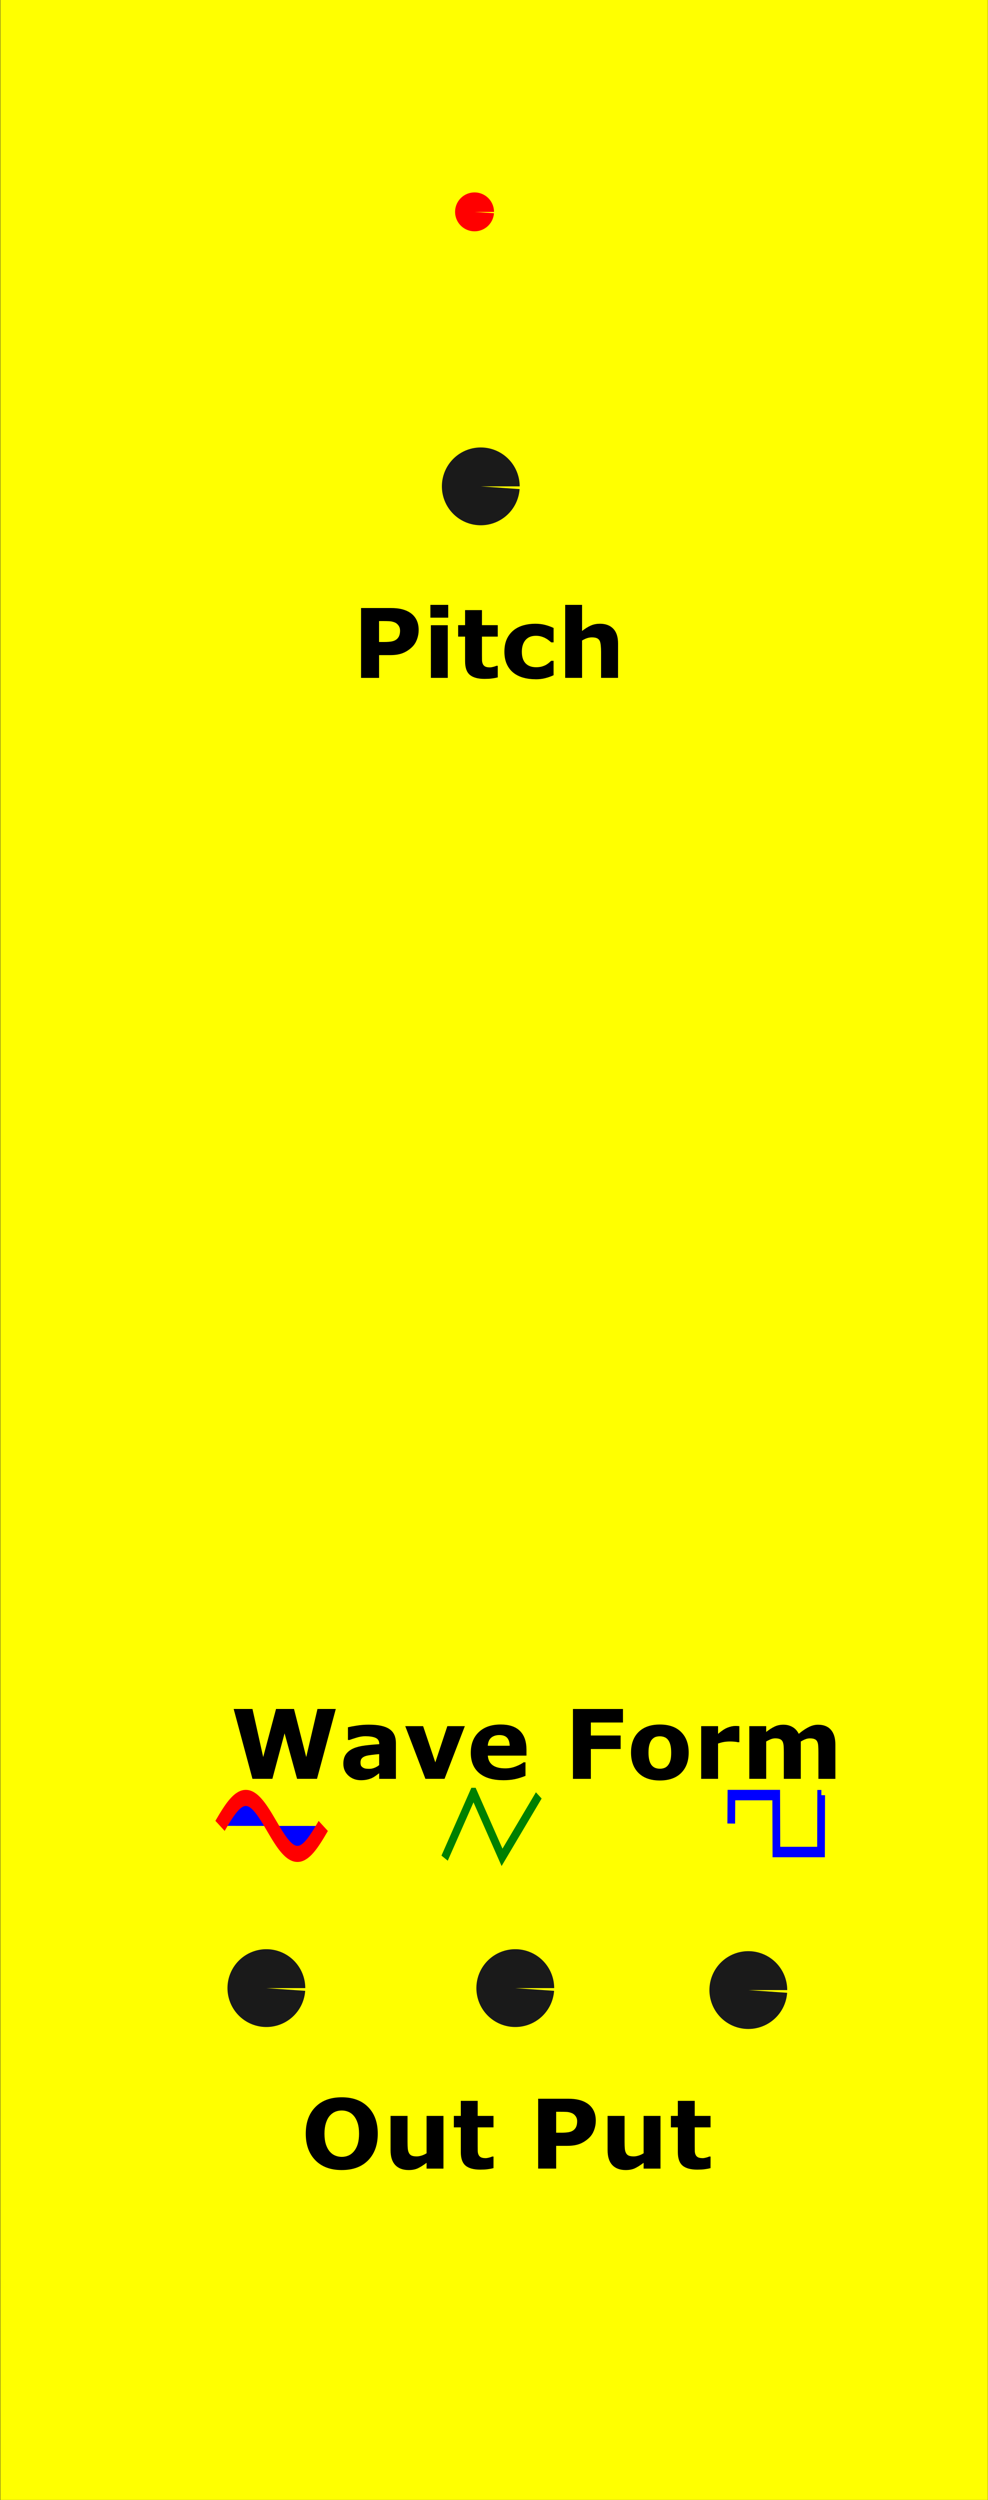 <?xml version="1.0" encoding="UTF-8" standalone="no"?>
<!-- Created with Inkscape (http://www.inkscape.org/) -->

<svg
   width="50.8mm"
   height="128.5mm"
   viewBox="0 0 56.444 142.778"
   version="1.1"
   id="svg1"
   xmlns="http://www.w3.org/2000/svg"
   xmlns:svg="http://www.w3.org/2000/svg">
  <rect x="0" y="0" width="56.444" height="142.778" fill="#333333" stroke="none"/>
  <defs
     id="defs1" />
  <g
     id="layer3"
     transform="matrix(0.737,0,0,1,39.183,0.587)">
    <rect
       style="fill:#ffff00;stroke-width:0.436"
       id="rect1"
       width="76.548"
       height="142.778"
       x="-53.139"
       y="-0.587" />
    <path
       d="m -18.701,105.537 0.009,-0.015 0.009,-0.015 0.009,-0.015 0.009,-0.015 0.009,-0.015 0.009,-0.015 0.009,-0.015 0.009,-0.015 0.009,-0.015 0.009,-0.015 0.009,-0.015 0.009,-0.015 0.009,-0.015 0.009,-0.015 0.009,-0.015 0.009,-0.015 0.009,-0.015 0.009,-0.015 0.009,-0.015 0.009,-0.015 0.009,-0.015 0.009,-0.015 0.009,-0.015 0.009,-0.015 0.009,-0.015 0.009,-0.015 0.009,-0.015 0.009,-0.015 0.009,-0.015 0.009,-0.015 0.009,-0.015 0.009,-0.015 0.009,-0.015 0.009,-0.015 0.009,-0.015 0.009,-0.015 0.009,-0.015 0.009,-0.015 0.009,-0.015 0.009,-0.015 0.009,-0.015 0.009,-0.015 0.009,-0.015 0.009,-0.015 0.009,-0.015 0.009,-0.015 0.009,-0.015 0.009,-0.015 0.009,-0.015 0.009,-0.015 0.009,-0.015 0.009,-0.015 0.009,-0.015 0.009,-0.015 0.009,-0.015 0.009,-0.015 0.009,-0.015 0.009,-0.015 0.009,-0.015 0.009,-0.015 0.009,-0.015 0.009,-0.015 0.009,-0.015 0.009,-0.015 0.009,-0.015 0.009,-0.015 0.009,-0.015 0.009,-0.015 0.009,-0.015 0.009,-0.015 0.009,-0.015 0.009,-0.015 0.009,-0.015 0.009,-0.015 0.009,-0.015 0.009,-0.015 0.009,-0.015 0.009,-0.015 0.009,-0.015 0.009,-0.015 0.009,-0.015 0.009,-0.015 0.009,-0.015 0.009,-0.015 0.009,-0.015 0.009,-0.015 0.009,-0.015 0.009,-0.015 0.009,-0.015 0.009,-0.015 0.009,-0.015 0.009,-0.015 0.009,-0.015 0.009,-0.015 0.009,-0.015 0.009,-0.015 0.009,-0.015 0.009,-0.015 0.009,-0.015 0.009,-0.015 0.009,-0.015 0.009,-0.015 0.009,-0.015 0.009,-0.015 0.009,-0.015 0.009,-0.015 0.009,-0.015 0.009,-0.015 0.009,-0.015 0.009,-0.015 0.009,-0.015 0.009,-0.015 0.009,-0.015 0.009,-0.015 0.009,-0.015 0.009,-0.015 0.009,-0.015 0.009,-0.015 0.009,-0.015 0.009,-0.015 0.009,-0.015 0.009,-0.015 0.009,-0.015 0.009,-0.015 0.009,-0.015 0.009,-0.015 0.009,-0.015 0.009,-0.015 0.009,-0.015 0.009,-0.015 0.009,-0.015 0.009,-0.015 0.009,-0.015 0.009,-0.015 0.009,-0.015 0.009,-0.015 0.009,-0.015 0.009,-0.015 0.009,-0.015 0.009,-0.015 0.009,-0.015 0.009,-0.015 0.009,-0.015 0.009,-0.015 0.009,-0.015 0.009,-0.015 0.009,-0.015 0.009,-0.015 0.009,-0.015 0.009,-0.015 0.009,-0.015 0.009,-0.015 0.009,-0.015 0.009,-0.015 0.009,-0.015 0.009,-0.015 0.009,-0.015 0.009,-0.015 0.009,-0.015 0.009,-0.015 0.009,-0.015 0.009,-0.015 0.009,-0.015 0.009,-0.015 0.009,-0.015 0.009,-0.015 0.009,-0.015 0.009,-0.015 0.009,-0.015 0.009,-0.015 0.009,-0.015 0.009,-0.015 0.009,-0.015 0.009,-0.015 0.009,-0.015 0.009,-0.015 0.009,-0.015 0.009,-0.015 0.009,-0.015 0.009,-0.015 0.009,-0.015 0.009,-0.015 0.009,-0.015 0.009,-0.015 0.009,-0.015 0.009,-0.015 0.009,-0.015 0.009,-0.015 0.009,-0.015 0.009,-0.015 0.009,-0.015 0.009,-0.015 0.009,-0.015 0.009,-0.015 0.009,-0.015 0.009,-0.015 0.009,-0.015 0.009,-0.015 0.009,-0.015 0.009,-0.015 0.009,-0.015 0.009,-0.015 0.009,-0.015 0.009,-0.015 0.009,-0.015 0.009,-0.015 0.009,-0.015 0.009,-0.015 0.009,-0.015 0.009,-0.015 0.009,-0.015 0.009,-0.015 0.009,-0.015 0.009,-0.015 0.009,-0.015 0.009,-0.015 0.009,-0.015 0.009,-0.015 0.009,-0.015 0.009,-0.015 0.009,-0.015 0.009,-0.015 0.009,-0.015 0.009,-0.015 0.009,-0.015 0.009,-0.015 0.009,-0.015 0.009,-0.015 0.009,-0.015 0.009,-0.015 0.009,-0.015 0.009,-0.015 0.009,-0.015 0.009,-0.015 0.009,-0.015 0.009,-0.015 0.009,-0.015 0.009,-0.015 0.009,-0.015 0.009,-0.015 0.009,-0.015 0.009,-0.015 0.009,-0.015 0.009,-0.015 0.009,-0.015 0.009,-0.015 0.009,-0.015 0.009,-0.015 0.009,-0.015 h 0.009 l 0.009,0.015 0.009,0.015 0.009,0.015 0.009,0.015 0.009,0.015 0.009,0.015 0.009,0.015 0.009,0.015 0.009,0.015 0.009,0.015 0.009,0.015 0.009,0.015 0.009,0.015 0.009,0.015 0.009,0.015 0.009,0.015 0.009,0.015 0.009,0.015 0.009,0.015 0.009,0.015 0.009,0.015 0.009,0.015 0.009,0.015 0.009,0.015 0.009,0.015 0.009,0.015 0.009,0.015 0.009,0.015 0.009,0.015 0.009,0.015 0.009,0.015 0.009,0.015 0.009,0.015 0.009,0.015 0.009,0.015 0.009,0.015 0.009,0.015 0.009,0.015 0.009,0.015 0.009,0.015 0.009,0.015 0.009,0.015 0.009,0.015 0.009,0.015 0.009,0.015 0.009,0.015 0.009,0.015 0.009,0.015 0.009,0.015 0.009,0.015 0.009,0.015 0.009,0.015 0.009,0.015 0.009,0.015 0.009,0.015 0.009,0.015 0.009,0.015 0.009,0.015 0.009,0.015 0.009,0.015 0.009,0.015 0.009,0.015 0.009,0.015 0.009,0.015 0.009,0.015 0.009,0.015 0.009,0.015 0.009,0.015 0.009,0.015 0.009,0.015 0.009,0.015 0.009,0.015 0.009,0.015 0.009,0.015 0.009,0.015 0.009,0.015 0.009,0.015 0.009,0.015 0.009,0.015 0.009,0.015 0.009,0.015 0.009,0.015 0.009,0.015 0.009,0.015 0.009,0.015 0.009,0.015 0.009,0.015 0.009,0.015 0.009,0.015 0.009,0.015 0.009,0.015 0.009,0.015 0.009,0.015 0.009,0.015 0.009,0.015 0.009,0.015 0.009,0.015 0.009,0.015 0.009,0.015 0.009,0.015 0.009,0.015 0.009,0.015 0.009,0.015 0.009,0.015 0.009,0.015 0.009,0.015 0.009,0.015 0.009,0.015 0.009,0.015 0.009,0.015 0.009,0.015 0.009,0.015 0.009,0.015 0.009,0.015 0.009,0.015 0.009,0.015 0.009,0.015 0.009,0.015 0.009,0.015 0.009,0.015 0.009,0.015 0.009,0.015 0.009,0.015 0.009,0.015 0.009,0.015 0.009,0.015 0.009,0.015 0.009,0.015 0.009,0.015 0.009,0.015 0.009,0.015 0.009,0.015 0.009,0.015 0.009,0.015 0.009,0.015 0.009,0.015 0.009,0.015 0.009,0.015 0.009,0.015 0.009,0.015 0.009,0.015 0.009,0.015 0.009,0.015 0.009,0.015 0.009,0.015 0.009,0.015 0.009,0.015 0.009,0.015 0.009,0.015 0.009,0.015 0.009,0.015 0.009,0.015 0.009,0.015 0.009,0.015 0.009,0.015 0.009,0.015 0.009,0.015 0.009,0.015 0.009,0.015 0.009,0.015 0.009,0.015 0.009,0.015 0.009,0.015 0.009,0.015 0.009,0.015 0.009,0.015 0.009,0.015 0.009,0.015 0.009,0.015 0.009,0.015 0.009,0.015 0.009,0.015 0.009,0.015 0.009,0.015 0.009,0.015 0.009,0.015 0.009,0.015 0.009,0.015 0.009,0.015 0.009,0.015 0.009,0.015 0.009,0.015 0.009,0.015 0.009,0.015 0.009,0.015 0.009,0.015 0.009,0.015 0.009,0.015 0.009,0.015 0.009,0.015 0.009,0.015 0.009,0.015 0.009,0.015 0.009,0.015 0.009,0.015 0.009,0.015 0.009,0.015 0.009,0.015 0.009,0.015 0.009,0.015 0.009,0.015 0.009,0.015 0.009,0.015 0.009,0.015 0.009,0.015 0.009,0.015 0.009,0.015 0.009,0.015 0.009,0.015 0.009,0.015 0.009,0.015 0.009,0.015 0.009,0.015 0.009,0.015 0.009,0.015 0.009,0.015 0.009,0.015 0.009,0.015 0.009,0.015 0.009,0.015 0.009,0.015 0.009,0.015 0.009,0.015 0.009,0.015 0.009,0.015 0.009,0.015 0.009,0.015 0.009,0.015 0.009,0.015 0.009,0.015 0.009,0.015 0.009,0.015 0.009,0.015 0.009,0.015 0.009,0.015 0.009,0.015 0.009,0.015 0.009,0.015 0.009,0.015 0.009,0.015 0.009,0.015 0.009,0.015 0.009,0.015 0.009,0.015 0.009,0.015 0.009,0.015 2.848,-3.538"
       stroke="#008000"
       stroke-width="0.052"
       fill="none"
       id="path2-8"
       style="fill:none;stroke-width:0.569;stroke-dasharray:none" />
    <path
       d="m -36.11,103.694 0.016,-0.02 0.016,-0.02 0.016,-0.02 0.016,-0.02 0.016,-0.02 0.016,-0.02 0.016,-0.02 0.016,-0.02 0.016,-0.02 0.016,-0.02 0.016,-0.02 0.016,-0.02 0.016,-0.02 0.016,-0.02 0.016,-0.02 0.016,-0.02 0.016,-0.02 0.016,-0.02 0.016,-0.02 0.016,-0.02 0.016,-0.019 0.016,-0.019 0.016,-0.019 0.016,-0.019 0.016,-0.019 0.016,-0.019 0.016,-0.019 0.016,-0.019 0.016,-0.019 0.016,-0.019 0.016,-0.019 0.016,-0.018 0.016,-0.018 0.016,-0.018 0.016,-0.018 0.016,-0.018 0.016,-0.018 0.016,-0.018 0.016,-0.018 0.016,-0.018 0.016,-0.018 0.016,-0.017 0.016,-0.017 0.016,-0.017 0.016,-0.017 0.016,-0.017 0.016,-0.017 0.016,-0.017 0.016,-0.017 0.016,-0.016 0.016,-0.016 0.016,-0.016 0.016,-0.016 0.016,-0.016 0.016,-0.015 0.016,-0.015 0.016,-0.015 0.016,-0.015 0.016,-0.015 0.016,-0.015 0.016,-0.015 0.016,-0.014 0.016,-0.014 0.016,-0.014 0.016,-0.014 0.016,-0.014 0.016,-0.013 0.016,-0.013 0.016,-0.013 0.016,-0.013 0.016,-0.013 0.016,-0.013 0.016,-0.012 0.016,-0.012 0.016,-0.012 0.016,-0.012 0.016,-0.011 0.016,-0.011 0.016,-0.011 0.016,-0.011 0.016,-0.011 0.016,-0.01 0.016,-0.01 0.016,-0.01 0.016,-0.01 0.016,-0.01 0.016,-0.009 0.016,-0.009 0.016,-0.009 0.016,-0.009 0.016,-0.008 0.016,-0.008 0.016,-0.008 0.016,-0.008 0.016,-0.008 0.016,-0.007 0.016,-0.007 0.016,-0.007 0.016,-0.007 0.016,-0.006 0.016,-0.006 0.016,-0.006 0.016,-0.006 0.016,-0.005 0.016,-0.005 0.016,-0.005 0.016,-0.005 0.016,-0.004 0.016,-0.004 0.016,-0.004 0.016,-0.004 0.016,-0.003 0.016,-0.003 0.016,-0.003 0.016,-0.002 0.016,-0.002 0.016,-0.002 0.016,-0.002 0.016,-0.001 0.016,-0.001 0.016,-10e-4 0.016,-8.8e-4 0.016,-5.3e-4 0.016,-3.6e-4 h 0.016 l 0.016,1.6e-4 0.016,5.3e-4 0.016,7.1e-4 0.016,8.8e-4 0.016,0.001 0.016,0.001 0.016,0.002 0.016,0.002 0.016,0.002 0.016,0.002 0.016,0.003 0.016,0.003 0.016,0.003 0.016,0.003 0.016,0.004 0.016,0.004 0.016,0.004 0.016,0.005 0.016,0.005 0.016,0.005 0.016,0.005 0.016,0.005 0.016,0.006 0.016,0.006 0.016,0.006 0.016,0.007 0.016,0.007 0.016,0.007 0.016,0.007 0.016,0.007 0.016,0.008 0.016,0.008 0.016,0.008 0.016,0.008 0.016,0.008 0.016,0.009 0.016,0.009 0.016,0.009 0.016,0.009 0.016,0.01 0.016,0.01 0.016,0.01 0.016,0.01 0.016,0.011 0.016,0.011 0.016,0.011 0.016,0.011 0.016,0.011 0.016,0.012 0.016,0.012 0.016,0.012 0.016,0.012 0.016,0.012 0.016,0.013 0.016,0.013 0.016,0.013 0.016,0.013 0.016,0.013 0.016,0.014 0.016,0.014 0.016,0.014 0.016,0.014 0.016,0.014 0.016,0.014 0.016,0.015 0.016,0.015 0.016,0.015 0.016,0.015 0.016,0.015 0.016,0.015 0.016,0.016 0.016,0.016 0.016,0.016 0.016,0.016 0.016,0.016 0.016,0.016 0.016,0.017 0.016,0.017 0.016,0.017 0.016,0.017 0.016,0.017 0.016,0.017 0.016,0.017 0.016,0.018 0.016,0.018 0.016,0.018 0.016,0.018 0.016,0.018 0.016,0.018 0.016,0.018 0.016,0.018 0.016,0.018 0.016,0.018 0.016,0.019 0.016,0.019 0.016,0.019 0.016,0.019 0.016,0.019 0.016,0.019 0.016,0.019 0.016,0.019 0.016,0.019 0.016,0.019 0.016,0.02 0.016,0.019 0.016,0.02 0.016,0.02 0.016,0.02 0.016,0.02 0.016,0.02 0.016,0.02 0.016,0.02 0.016,0.02 0.016,0.02 0.016,0.02 0.016,0.02 0.016,0.02 0.016,0.02 0.016,0.02 0.016,0.02 0.016,0.02 0.016,0.02 0.016,0.02 0.016,0.02 0.016,0.02 0.016,0.02 0.016,0.02 0.016,0.02 0.016,0.02 0.016,0.02 0.016,0.02 0.016,0.02 0.016,0.02 0.016,0.02 0.016,0.02 0.016,0.02 0.016,0.02 0.016,0.02 0.016,0.02 0.016,0.02 0.016,0.02 0.016,0.02 0.016,0.02 0.016,0.02 0.016,0.019 0.016,0.02 0.016,0.019 0.016,0.019 0.016,0.019 0.016,0.019 0.016,0.019 0.016,0.019 0.016,0.019 0.016,0.019 0.016,0.019 0.016,0.019 0.016,0.018 0.016,0.018 0.016,0.018 0.016,0.018 0.016,0.018 0.016,0.018 0.016,0.018 0.016,0.018 0.016,0.018 0.016,0.018 0.016,0.017 0.016,0.017 0.016,0.017 0.016,0.017 0.016,0.017 0.016,0.017 0.016,0.017 0.016,0.016 0.016,0.016 0.016,0.016 0.016,0.016 0.016,0.016 0.016,0.016 0.016,0.015 0.016,0.015 0.016,0.015 0.016,0.015 0.016,0.015 0.016,0.015 0.016,0.014 0.016,0.014 0.016,0.014 0.016,0.014 0.016,0.014 0.016,0.014 0.016,0.013 0.016,0.013 0.016,0.013 0.016,0.013 0.016,0.013 0.016,0.012 0.016,0.012 0.016,0.012 0.016,0.012 0.016,0.012 0.016,0.012 0.016,0.011 0.016,0.011 0.016,0.011 0.016,0.011 0.016,0.01 0.016,0.01 0.016,0.01 0.016,0.01 0.016,0.009 0.016,0.009 0.016,0.009 0.016,0.009 0.016,0.008 0.016,0.008 0.016,0.008 0.016,0.008 0.016,0.008 0.016,0.007 0.016,0.007 0.016,0.007 0.016,0.007 0.016,0.007 0.016,0.006 0.016,0.006 0.016,0.006 0.016,0.005 0.016,0.005 0.016,0.005 0.016,0.005 0.016,0.005 0.016,0.004 0.016,0.004 0.016,0.004 0.016,0.003 0.016,0.003 0.016,0.003 0.016,0.003 0.016,0.002 0.016,0.002 0.016,0.002 0.016,0.002 0.016,0.001 0.016,10e-4 0.016,8.8e-4 0.016,7.1e-4 0.016,5.3e-4 0.016,1.7e-4 h 0.016 l 0.016,-3.7e-4 0.016,-5.3e-4 0.016,-8.7e-4 0.016,-0.001 0.016,-0.001 0.016,-10e-4 0.016,-0.002 0.016,-0.002 0.016,-0.002 0.016,-0.002 0.016,-0.003 0.016,-0.003 0.016,-0.003 0.016,-0.004 0.016,-0.004 0.016,-0.004 0.016,-0.004 0.016,-0.005 0.016,-0.005 0.016,-0.005 0.016,-0.005 0.016,-0.006 0.016,-0.006 0.016,-0.006 0.016,-0.006 0.016,-0.007 0.016,-0.007 0.016,-0.007 0.016,-0.007 0.016,-0.008 0.016,-0.008 0.016,-0.008 0.016,-0.008 0.016,-0.008 0.016,-0.009 0.016,-0.009 0.016,-0.009 0.016,-0.009 0.016,-0.01 0.016,-0.01 0.016,-0.01 0.016,-0.01 0.016,-0.01 0.016,-0.011 0.016,-0.011 0.016,-0.011 0.016,-0.011 0.016,-0.011 0.016,-0.012 0.016,-0.012 0.016,-0.012 0.016,-0.012 0.016,-0.013 0.016,-0.013 0.016,-0.013 0.016,-0.013 0.016,-0.013 0.016,-0.013 0.016,-0.014 0.016,-0.014 0.016,-0.014 0.016,-0.014 0.016,-0.014 0.016,-0.015 0.016,-0.015 0.016,-0.015 0.016,-0.015 0.016,-0.015 0.016,-0.015 0.016,-0.015 0.016,-0.016 0.016,-0.016 0.016,-0.016 0.016,-0.016 0.016,-0.016 0.016,-0.017 0.016,-0.017 0.016,-0.017 0.016,-0.017 0.016,-0.017 0.016,-0.017 0.016,-0.017 0.016,-0.017 0.016,-0.018 0.016,-0.018 0.016,-0.018 0.016,-0.018 0.016,-0.018 0.016,-0.018 0.016,-0.018 0.016,-0.018 0.016,-0.018 0.016,-0.018 0.016,-0.019 0.016,-0.019 0.016,-0.019 0.016,-0.019 0.016,-0.019 0.016,-0.019 0.016,-0.019 0.016,-0.019 0.016,-0.019 0.016,-0.019 0.016,-0.019 0.016,-0.02 0.016,-0.02 0.016,-0.02 0.016,-0.02 0.016,-0.02 0.016,-0.02 0.016,-0.02 0.016,-0.02 0.016,-0.02 0.016,-0.02 0.016,-0.02 0.016,-0.02 0.016,-0.02 0.016,-0.02 0.016,-0.02 0.016,-0.02 0.016,-0.02 0.016,-0.02 0.016,-0.02 0.016,-0.02"
       stroke="#ff0000"
       stroke-width="2"
       fill="none"
       id="path1-5"
       style="fill:#0000ff;stroke-width:0.919;stroke-dasharray:none" />
    <path
       d="m 3.518,103.561 0.014,-1.626 h 0.014 0.014 0.014 0.014 0.014 0.014 0.014 0.014 0.014 0.014 0.014 0.014 0.014 0.014 0.014 0.014 0.014 0.014 0.014 0.014 0.014 0.014 0.014 0.014 0.014 0.014 0.014 0.014 0.014 0.014 0.014 0.014 0.014 0.014 0.014 0.014 0.014 0.014 0.014 0.014 0.014 0.014 0.014 0.014 0.014 0.014 0.014 0.014 0.014 0.014 0.014 0.014 0.014 0.014 0.014 0.014 0.014 0.014 0.014 0.014 0.014 0.014 0.014 0.014 0.014 0.014 0.014 0.014 0.014 0.014 0.014 0.014 0.014 0.014 0.014 0.014 0.014 0.014 0.014 0.014 0.014 0.014 0.014 0.014 0.014 0.014 0.014 0.014 0.014 0.014 0.014 0.014 0.014 0.014 0.014 0.014 0.014 0.014 0.014 0.014 0.014 0.014 0.014 0.014 0.014 0.014 0.014 0.014 0.014 0.014 0.014 0.014 0.014 0.014 0.014 0.014 0.014 0.014 0.014 0.014 0.014 0.014 0.014 0.014 0.014 0.014 0.014 0.014 0.014 0.014 0.014 0.014 0.014 0.014 0.014 0.014 0.014 0.014 0.014 0.014 0.014 0.014 0.014 0.014 0.014 0.014 0.014 0.014 0.014 0.014 0.014 0.014 0.014 0.014 0.014 0.014 0.014 0.014 0.014 0.014 0.014 0.014 0.014 0.014 0.014 0.014 0.014 0.014 0.014 0.014 0.014 0.014 0.014 0.014 0.014 0.014 0.014 0.014 0.014 0.014 0.014 0.014 0.014 0.014 0.014 0.014 0.014 0.014 0.014 0.014 0.014 0.014 0.014 0.014 0.014 0.014 0.014 0.014 0.014 0.014 0.014 0.014 0.014 0.014 0.014 0.014 0.014 0.014 0.014 0.014 0.014 0.014 0.014 0.014 0.014 0.014 0.014 0.014 0.014 0.014 0.014 0.014 0.014 0.014 0.014 0.014 0.014 0.014 0.014 0.014 0.014 0.014 0.014 0.014 0.014 0.014 0.014 0.014 0.014 0.014 0.014 0.014 0.014 0.014 0.014 0.014 0.014 0.014 l 0.014,3.253 h 0.014 0.014 0.014 0.014 0.014 0.014 0.014 0.014 0.014 0.014 0.014 0.014 0.014 0.014 0.014 0.014 0.014 0.014 0.014 0.014 0.014 0.014 0.014 0.014 0.014 0.014 0.014 0.014 0.014 0.014 0.014 0.014 0.014 0.014 0.014 0.014 0.014 0.014 0.014 0.014 0.014 0.014 0.014 0.014 0.014 0.014 0.014 0.014 0.014 0.014 0.014 0.014 0.014 0.014 0.014 0.014 0.014 0.014 0.014 0.014 0.014 0.014 0.014 0.014 0.014 0.014 0.014 0.014 0.014 0.014 0.014 0.014 0.014 0.014 0.014 0.014 0.014 0.014 0.014 0.014 0.014 0.014 0.014 0.014 0.014 0.014 0.014 0.014 0.014 0.014 0.014 0.014 0.014 0.014 0.014 0.014 0.014 0.014 0.014 0.014 0.014 0.014 0.014 0.014 0.014 0.014 0.014 0.014 0.014 0.014 0.014 0.014 0.014 0.014 0.014 0.014 0.014 0.014 0.014 0.014 0.014 0.014 0.014 0.014 0.014 0.014 0.014 0.014 0.014 0.014 0.014 0.014 0.014 0.014 0.014 0.014 0.014 0.014 0.014 0.014 0.014 0.014 0.014 0.014 0.014 0.014 0.014 0.014 0.014 0.014 0.014 0.014 0.014 0.014 0.014 0.014 0.014 0.014 0.014 0.014 0.014 0.014 0.014 0.014 0.014 0.014 0.014 0.014 0.014 0.014 0.014 0.014 0.014 0.014 0.014 0.014 0.014 0.014 0.014 0.014 0.014 0.014 0.014 0.014 0.014 0.014 0.014 0.014 0.014 0.014 0.014 0.014 0.014 0.014 0.014 0.014 0.014 0.014 0.014 0.014 0.014 0.014 0.014 0.014 0.014 0.014 0.014 0.014 0.014 0.014 0.014 0.014 0.014 0.014 0.014 0.014 0.014 0.014 0.014 0.014 0.014 0.014 0.014 0.014 0.014 0.014 0.014 0.014 0.014 0.014 0.014 0.014 0.014 0.014 0.014 0.014 0.014 0.014 0.014 0.014 0.014 0.014 0.014 0.014 0.014 0.014 0.014 l 0.014,-3.247 h 0.014"
       stroke="#0000ff"
       stroke-width="0.594"
       fill="none"
       id="path3-7"
       style="fill:none;stroke-width:0.598;stroke-dasharray:none" />
    <path
       d="m -27.136,97.017 -1.457,3.99 h -1.544 l -0.97,-2.599 -0.945,2.599 h -1.544 l -1.457,-3.99 h 1.457 l 0.832,2.747 0.996,-2.747 h 1.392 l 0.948,2.747 0.872,-2.747 z m 3.361,3.205 v -0.627 q -0.265,0.016 -0.574,0.045 -0.309,0.027 -0.469,0.064 -0.196,0.045 -0.302,0.134 -0.102,0.086 -0.102,0.228 0,0.094 0.022,0.153 0.022,0.059 0.109,0.113 0.084,0.054 0.2,0.08 0.116,0.024 0.363,0.024 0.196,0 0.396,-0.059 0.203,-0.059 0.356,-0.155 z m 0,0.466 q -0.105,0.059 -0.262,0.142 -0.156,0.083 -0.294,0.131 -0.193,0.064 -0.4,0.094 -0.207,0.032 -0.454,0.032 -0.581,0 -0.974,-0.265 -0.392,-0.265 -0.392,-0.678 0,-0.33 0.2,-0.539 0.2,-0.209 0.567,-0.33 0.363,-0.121 0.901,-0.171 0.538,-0.051 1.116,-0.075 v -0.016 q 0,-0.249 -0.276,-0.343 -0.276,-0.096 -0.814,-0.096 -0.323,0 -0.69,0.086 -0.367,0.083 -0.527,0.129 h -0.12 v -0.726 q 0.207,-0.04 0.672,-0.094 0.469,-0.056 0.938,-0.056 1.116,0 1.61,0.255 0.498,0.252 0.498,0.793 v 2.047 h -1.297 z m 6.642,-2.69 -1.573,3.009 h -1.483 l -1.563,-3.009 h 1.385 l 0.945,2.069 0.934,-2.069 z m 4.778,1.683 h -2.994 q 0.029,0.354 0.363,0.541 0.338,0.188 0.992,0.188 0.414,0 0.803,-0.11 0.389,-0.11 0.614,-0.236 h 0.145 v 0.774 q -0.443,0.131 -0.836,0.19 -0.392,0.059 -0.868,0.059 -1.228,0 -1.882,-0.407 -0.654,-0.407 -0.654,-1.16 0,-0.745 0.618,-1.179 0.621,-0.437 1.701,-0.437 0.996,0 1.497,0.372 0.501,0.37 0.501,1.066 z m -1.301,-0.565 q -0.011,-0.303 -0.203,-0.456 -0.193,-0.153 -0.6,-0.153 -0.378,0 -0.621,0.145 -0.243,0.145 -0.273,0.464 z m 8.781,-1.326 h -2.489 v 0.742 h 2.308 v 0.772 h -2.308 v 1.704 h -1.388 v -3.99 h 3.877 z m 5.094,1.715 q 0,0.742 -0.589,1.171 -0.585,0.426 -1.646,0.426 -1.061,0 -1.65,-0.426 -0.585,-0.429 -0.585,-1.171 0,-0.748 0.589,-1.174 0.592,-0.426 1.646,-0.426 1.068,0 1.65,0.429 0.585,0.429 0.585,1.171 z m -1.61,0.732 q 0.127,-0.115 0.189,-0.276 0.065,-0.163 0.065,-0.45 0,-0.265 -0.065,-0.445 -0.065,-0.18 -0.182,-0.287 -0.116,-0.11 -0.28,-0.155 -0.164,-0.046 -0.352,-0.046 -0.189,0 -0.338,0.038 -0.145,0.038 -0.28,0.15 -0.12,0.105 -0.193,0.287 -0.069,0.182 -0.069,0.458 0,0.247 0.062,0.429 0.062,0.18 0.182,0.289 0.116,0.104 0.276,0.153 0.164,0.048 0.371,0.048 0.178,0 0.338,-0.043 0.164,-0.046 0.276,-0.15 z M 4.146,98.917 H 4.03 q -0.084,-0.021 -0.269,-0.032 -0.185,-0.011 -0.309,-0.011 -0.28,0 -0.494,0.027 -0.214,0.027 -0.462,0.091 v 2.015 H 1.188 v -3.009 h 1.308 v 0.442 q 0.432,-0.273 0.752,-0.362 0.32,-0.091 0.589,-0.091 0.069,0 0.156,0.003 0.087,0.003 0.153,0.008 z m 4.763,-0.043 V 101.007 H 7.594 v -1.503 q 0,-0.22 -0.015,-0.372 -0.015,-0.155 -0.08,-0.252 -0.065,-0.096 -0.2,-0.139 -0.131,-0.046 -0.371,-0.046 -0.193,0 -0.374,0.059 -0.182,0.056 -0.327,0.121 V 101.007 H 4.919 v -3.009 h 1.308 v 0.332 q 0.338,-0.196 0.647,-0.305 0.309,-0.11 0.683,-0.11 0.403,0 0.712,0.134 0.309,0.131 0.483,0.389 0.392,-0.244 0.763,-0.383 0.371,-0.139 0.727,-0.139 0.661,0 1.003,0.292 0.345,0.292 0.345,0.841 v 1.959 h -1.315 v -1.503 q 0,-0.222 -0.015,-0.375 -0.011,-0.153 -0.076,-0.249 -0.062,-0.096 -0.196,-0.139 -0.134,-0.046 -0.378,-0.046 -0.164,0 -0.32,0.043 -0.156,0.04 -0.382,0.137 z"
       id="text2"
       style="font-weight:738;font-size:5.488px;line-height:2.7;font-family:'.CJK Symbols Fallback MO';-inkscape-font-specification:'.CJK Symbols Fallback MO weight=738';text-align:center;letter-spacing:0.024px;text-anchor:middle;stroke-width:0.342"
       aria-label="Wave Form" />
    <path
       d="m -20.712,35.398 q 0,0.268 -0.127,0.525 -0.127,0.255 -0.363,0.429 -0.323,0.236 -0.723,0.356 -0.396,0.121 -0.988,0.121 h -0.868 v 1.3 H -25.178 v -3.99 h 2.297 q 0.516,0 0.868,0.067 0.356,0.064 0.629,0.196 0.327,0.158 0.498,0.405 0.174,0.247 0.174,0.592 z m -1.443,0.024 q 0,-0.169 -0.124,-0.289 -0.124,-0.123 -0.287,-0.171 -0.218,-0.064 -0.425,-0.07 -0.207,-0.008 -0.552,-0.008 h -0.24 v 1.195 h 0.4 q 0.356,0 0.585,-0.032 0.233,-0.032 0.389,-0.129 0.134,-0.086 0.193,-0.204 0.062,-0.121 0.062,-0.292 z m 3.698,2.706 h -1.308 V 35.12 h 1.308 z m 0.036,-3.438 h -1.381 V 33.959 h 1.381 z m 3.84,3.411 q -0.211,0.04 -0.447,0.062 -0.236,0.024 -0.578,0.024 -0.763,0 -1.137,-0.228 -0.371,-0.228 -0.371,-0.78 v -1.407 h -0.538 v -0.654 h 0.538 v -0.86 h 1.308 v 0.86 h 1.225 v 0.654 h -1.225 v 1.066 q 0,0.158 0.004,0.276 0.004,0.118 0.058,0.212 0.051,0.094 0.178,0.15 0.131,0.054 0.378,0.054 0.102,0 0.265,-0.032 0.167,-0.032 0.233,-0.059 h 0.109 z m 2.939,0.107 q -0.534,0 -0.978,-0.094 -0.44,-0.094 -0.767,-0.289 -0.323,-0.196 -0.501,-0.493 -0.178,-0.297 -0.178,-0.697 0,-0.421 0.189,-0.726 0.193,-0.305 0.534,-0.506 0.331,-0.19 0.763,-0.279 0.432,-0.088 0.898,-0.088 0.418,0 0.77,0.067 0.352,0.067 0.658,0.174 v 0.823 h -0.185 q -0.076,-0.048 -0.185,-0.113 -0.105,-0.064 -0.262,-0.126 -0.149,-0.059 -0.327,-0.096 -0.178,-0.04 -0.414,-0.04 -0.523,0 -0.807,0.247 -0.28,0.244 -0.28,0.665 0,0.434 0.287,0.659 0.291,0.225 0.821,0.225 0.247,0 0.443,-0.04 0.2,-0.043 0.331,-0.099 0.124,-0.054 0.218,-0.113 0.094,-0.059 0.174,-0.115 h 0.185 v 0.823 q -0.309,0.107 -0.647,0.169 -0.334,0.064 -0.741,0.064 z m 6.384,-0.08 H -6.572 v -1.492 q 0,-0.182 -0.025,-0.362 -0.025,-0.182 -0.087,-0.268 -0.073,-0.099 -0.214,-0.145 -0.138,-0.046 -0.389,-0.046 -0.178,0 -0.363,0.043 -0.182,0.043 -0.396,0.137 v 2.133 h -1.308 v -4.169 h 1.308 v 1.492 q 0.349,-0.201 0.669,-0.308 0.323,-0.107 0.716,-0.107 0.661,0 1.032,0.284 0.374,0.284 0.374,0.849 z"
       id="text5"
       style="font-weight:738;font-size:6.391px;line-height:2.7;font-family:'.CJK Symbols Fallback MO';-inkscape-font-specification:'.CJK Symbols Fallback MO weight=738';text-align:center;letter-spacing:0.027px;text-anchor:middle;stroke-width:0.342"
       aria-label="Pitch" />
    <path
       d="m -20.5,141.181 q 0,1.111 -0.637,1.766 -0.637,0.652 -1.76,0.652 -1.12,0 -1.757,-0.652 -0.637,-0.655 -0.637,-1.766 0,-1.12 0.637,-1.769 0.637,-0.652 1.757,-0.652 1.117,0 1.757,0.652 0.64,0.649 0.64,1.769 z m -1.588,1.176 q 0.175,-0.212 0.259,-0.499 0.084,-0.29 0.084,-0.68 0,-0.418 -0.097,-0.711 -0.097,-0.293 -0.253,-0.474 -0.159,-0.187 -0.368,-0.271 -0.206,-0.084 -0.431,-0.084 -0.228,0 -0.431,0.081 -0.2,0.081 -0.368,0.268 -0.156,0.175 -0.256,0.484 -0.097,0.306 -0.097,0.711 0,0.415 0.094,0.708 0.097,0.29 0.253,0.474 0.156,0.184 0.365,0.271 0.209,0.087 0.44,0.087 0.231,0 0.44,-0.087 0.209,-0.09 0.365,-0.278 z m 5.959,1.145 h -1.123 v -0.387 q -0.312,0.237 -0.571,0.362 -0.259,0.122 -0.618,0.122 -0.58,0 -0.896,-0.334 -0.312,-0.334 -0.312,-0.986 v -2.281 h 1.13 v 1.738 q 0,0.265 0.016,0.443 0.019,0.175 0.081,0.29 0.059,0.115 0.178,0.169 0.122,0.053 0.337,0.053 0.144,0 0.318,-0.053 0.175,-0.053 0.337,-0.156 v -2.484 h 1.123 z m 3.329,-0.031 q -0.181,0.047 -0.384,0.072 -0.203,0.028 -0.496,0.028 -0.655,0 -0.977,-0.265 -0.318,-0.265 -0.318,-0.908 v -1.638 h -0.462 v -0.761 h 0.462 v -1.002 h 1.123 v 1.002 h 1.052 v 0.761 h -1.052 v 1.242 q 0,0.184 0.003,0.321 0.003,0.137 0.05,0.247 0.044,0.109 0.153,0.175 0.112,0.062 0.325,0.062 0.087,0 0.228,-0.037 0.144,-0.037 0.2,-0.069 h 0.094 z m 6.807,-3.149 q 0,0.312 -0.109,0.612 -0.109,0.296 -0.312,0.499 -0.278,0.275 -0.621,0.415 -0.34,0.14 -0.849,0.14 h -0.746 v 1.513 h -1.198 v -4.646 h 1.972 q 0.443,0 0.746,0.078 0.306,0.075 0.54,0.228 0.281,0.184 0.427,0.471 0.15,0.287 0.15,0.69 z m -1.239,0.028 q 0,-0.197 -0.106,-0.337 -0.106,-0.144 -0.247,-0.2 -0.187,-0.075 -0.365,-0.081 -0.178,-0.009 -0.474,-0.009 h -0.206 v 1.392 h 0.343 q 0.306,0 0.502,-0.037 0.2,-0.037 0.334,-0.15 0.115,-0.1 0.165,-0.237 0.053,-0.14 0.053,-0.34 z m 5.544,3.152 h -1.123 v -0.387 q -0.312,0.237 -0.571,0.362 -0.259,0.122 -0.618,0.122 -0.58,0 -0.896,-0.334 -0.312,-0.334 -0.312,-0.986 v -2.281 h 1.13 v 1.738 q 0,0.265 0.016,0.443 0.019,0.175 0.081,0.29 0.059,0.115 0.178,0.169 0.122,0.053 0.337,0.053 0.144,0 0.318,-0.053 0.175,-0.053 0.337,-0.156 v -2.484 h 1.123 z m 3.329,-0.031 q -0.181,0.047 -0.384,0.072 -0.203,0.028 -0.496,0.028 -0.655,0 -0.977,-0.265 -0.318,-0.265 -0.318,-0.908 v -1.638 h -0.462 v -0.761 h 0.462 v -1.002 h 1.123 v 1.002 H 1.642 v 0.761 H 0.59 v 1.242 q 0,0.184 0.003,0.321 0.003,0.137 0.05,0.247 0.044,0.109 0.153,0.175 0.112,0.062 0.325,0.062 0.087,0 0.228,-0.037 0.144,-0.037 0.2,-0.069 h 0.094 z"
       id="text1"
       style="font-weight:738;font-size:6.391px;line-height:2.7;font-family:'.CJK Symbols Fallback MO';-inkscape-font-specification:'.CJK Symbols Fallback MO weight=738';text-align:center;letter-spacing:0.027px;text-anchor:middle;stroke-width:0.342"
       transform="scale(1.165,0.859)"
       aria-label="Out Put" />
  </g>
  <g
     id="layer2"
     transform="translate(14.485)">
    <path
       style="fill:#1a1a1a;stroke-width:0.108"
       id="path4"
       d="m 2.95,113.702 a 2.222,2.222 0 0 1 -2.333,2.064 2.222,2.222 0 0 1 -2.105,-2.297 2.222,2.222 0 0 1 2.26,-2.144 2.222,2.222 0 0 1 2.183,2.222 H 0.733 Z" />
    <path
       style="fill:#1a1a1a;stroke-width:0.108"
       id="path3"
       d="m 17.17,113.702 a 2.222,2.222 0 0 1 -2.333,2.064 2.222,2.222 0 0 1 -2.105,-2.297 2.222,2.222 0 0 1 2.26,-2.144 2.222,2.222 0 0 1 2.183,2.222 h -2.222 z" />
    <path
       style="fill:#1a1a1a;stroke-width:0.108"
       id="path2"
       d="m 15.199,27.933 a 2.222,2.222 0 0 1 -2.333,2.064 2.222,2.222 0 0 1 -2.105,-2.297 2.222,2.222 0 0 1 2.26,-2.144 2.222,2.222 0 0 1 2.183,2.222 h -2.222 z" />
    <path
       style="fill:#ff0000;stroke-width:0.054"
       id="path1"
       d="m 13.734,12.178 a 1.111,1.111 0 0 1 -1.167,1.032 1.111,1.111 0 0 1 -1.052,-1.148 1.111,1.111 0 0 1 1.13,-1.072 1.111,1.111 0 0 1 1.092,1.111 h -1.111 z" />
    <path
       style="fill:#1a1a1a;stroke-width:0.108"
       id="path15"
       d="m 30.484,113.814 a 2.222,2.222 0 0 1 -2.333,2.064 2.222,2.222 0 0 1 -2.105,-2.297 2.222,2.222 0 0 1 2.26,-2.144 2.222,2.222 0 0 1 2.183,2.222 h -2.222 z" />
  </g>
</svg>
